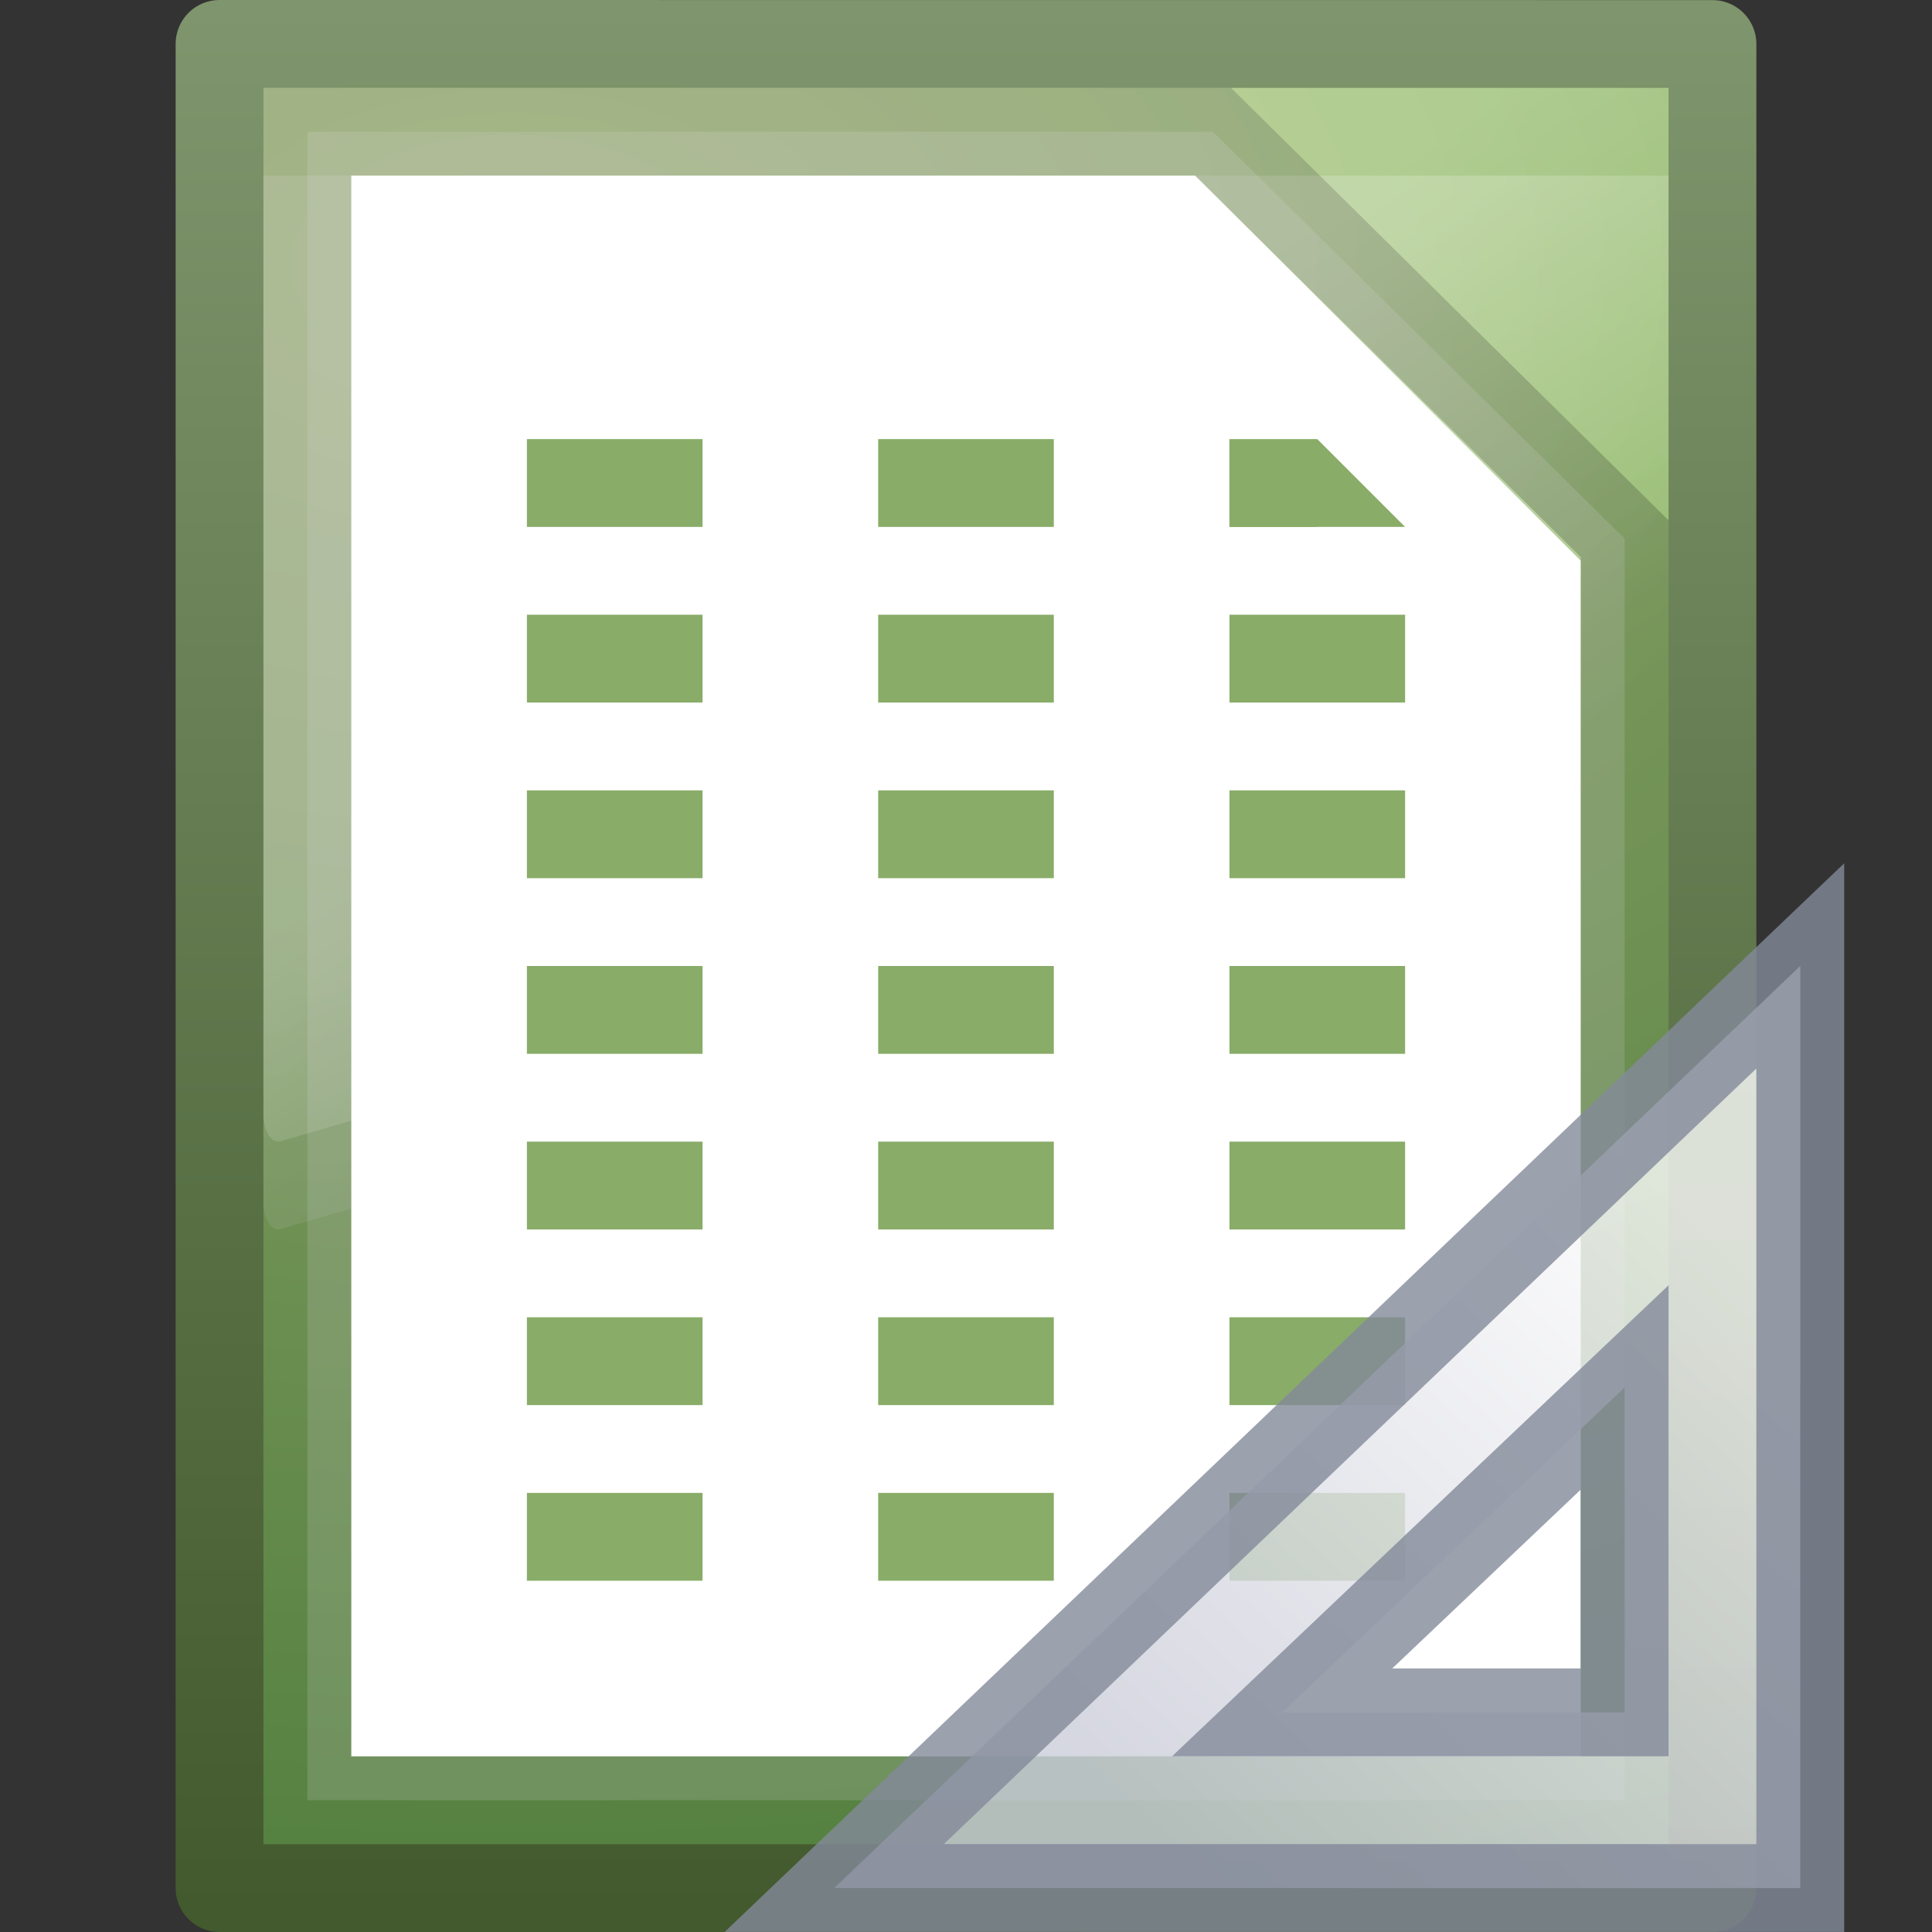 <?xml version="1.0" encoding="UTF-8" standalone="no"?>
<svg
   xmlns:dc="http://purl.org/dc/elements/1.1/"
   xmlns:cc="http://creativecommons.org/ns#"
   xmlns:rdf="http://www.w3.org/1999/02/22-rdf-syntax-ns#"
   xmlns:svg="http://www.w3.org/2000/svg"
   xmlns="http://www.w3.org/2000/svg"
   xmlns:xlink="http://www.w3.org/1999/xlink"
   version="1.1"
   width="22"
   height="22"
   id="svg3828">
  <rect width="100%" height="100%" fill="#333333" stroke="none"/>
  <defs
     id="defs3830">
    <linearGradient
       y2="24.628"
       x2="20.055"
       y1="15.298"
       x1="16.626"
       gradientTransform="matrix(0.348,0,0,0.643,2.641,-1.839)"
       gradientUnits="userSpaceOnUse"
       id="linearGradient3051"
       xlink:href="#linearGradient8265-821-176-38-919-66-249-48-321" />
    <linearGradient
       id="linearGradient8265-821-176-38-919-66-249-48-321">
      <stop
         id="stop5601"
         style="stop-color:#ffffff;stop-opacity:1"
         offset="0" />
      <stop
         id="stop5603"
         style="stop-color:#ffffff;stop-opacity:0"
         offset="1" />
    </linearGradient>
    <radialGradient
       r="18"
       fy="11.49"
       fx="14.239"
       cy="11.49"
       cx="14.239"
       gradientTransform="matrix(0,1.517,-2.574,0,35.382,-18.589)"
       gradientUnits="userSpaceOnUse"
       id="radialGradient3174"
       xlink:href="#linearGradient4145-42-322-778-541-32-432-871-622-7" />
    <linearGradient
       y2="2.906"
       x2="-51.786"
       y1="53.624"
       x1="-51.786"
       gradientTransform="matrix(0.392,0,0,0.427,28.203,-1.16)"
       gradientUnits="userSpaceOnUse"
       id="linearGradient3176"
       xlink:href="#linearGradient4711-257-850-696-320-311-361-101-393-7" />
    <linearGradient
       xlink:href="#linearGradient8265-821-176-38-919-66-249-48-321"
       id="linearGradient3873"
       gradientUnits="userSpaceOnUse"
       gradientTransform="matrix(0.348,0,0,0.643,2.641,-2.839)"
       x1="16.626"
       y1="15.298"
       x2="20.055"
       y2="24.628" />
    <linearGradient
       id="linearGradient4711-257-850-696-320-311-361-101-393-7">
      <stop
         offset="0"
         style="stop-color:#425a2d;stop-opacity:1"
         id="stop5651-4" />
      <stop
         offset="1"
         style="stop-color:#7f956d;stop-opacity:1"
         id="stop5653-5" />
    </linearGradient>
    <linearGradient
       id="linearGradient4145-42-322-778-541-32-432-871-622-7">
      <stop
         offset="0"
         style="stop-color:#b5cc85;stop-opacity:1"
         id="stop5641-6" />
      <stop
         offset="0.262"
         style="stop-color:#9abe74;stop-opacity:1"
         id="stop5643-5" />
      <stop
         offset="0.705"
         style="stop-color:#669f4d;stop-opacity:1"
         id="stop5645-6" />
      <stop
         offset="1"
         style="stop-color:#47892b;stop-opacity:1"
         id="stop5647-9" />
    </linearGradient>
    <linearGradient
       id="linearGradient3412">
      <stop
         offset="0"
         style="stop-color:#fcfcfc;stop-opacity:1"
         id="stop3414" />
      <stop
         offset="1"
         style="stop-color:#cbcdd9;stop-opacity:1"
         id="stop3416" />
    </linearGradient>
    <linearGradient
       y2="30.191"
       x2="44.119"
       y1="19.948"
       x1="33.877"
       gradientTransform="matrix(0,0.618,-0.652,0,33.209,-5.216)"
       gradientUnits="userSpaceOnUse"
       id="linearGradient3120"
       xlink:href="#linearGradient3412" />
  </defs>
  <path
     style="color:#000000;fill:url(#radialGradient3174);fill-opacity:1;fill-rule:nonzero;stroke:url(#linearGradient3176);stroke-width:1;stroke-linecap:butt;stroke-linejoin:round;stroke-miterlimit:4;stroke-opacity:1;stroke-dasharray:none;stroke-dashoffset:0;marker:none;visibility:visible;display:inline;overflow:visible;enable-background:accumulate"
     id="path4160"
     d="m 2.5,0.5 c 3.896,0 17,0.001 17,0.001 l 2.1e-5,20.999 c 0,0 -11.333,0 -17,0 0,-7 0,-14 0,-21 z" />
  <path
     style="opacity:0.2;fill:url(#linearGradient3051);fill-opacity:1;fill-rule:evenodd;stroke:none"
     id="path3879"
     d="M 3,2 3,13.697 c 9.778e-4,0.087 0.022,0.168 0.057,0.226 0.035,0.057 0.082,0.085 0.128,0.076 L 18.859,9.416 C 18.939,9.393 18.999,9.265 19,9.115 l 0,-7.115 z" />
  <path
     style="fill:#ffffff;fill-opacity:1;stroke:none"
     d="m 4,2 9.613,0 L 18,6.385 18,20 4,20 z"
     id="path3102" />
  <path
     d="m 3.5,1.5 10.312,0 L 18.5,6.134 18.5,20.5 3.5,20.5 z"
     style="opacity:0.2;fill:#ffffff;fill-opacity:1;stroke:#000000;stroke-width:1px;stroke-linecap:butt;stroke-linejoin:miter;stroke-opacity:1"
     id="path3872" />
  <path
     d="m 3,1 0,11.697 c 9.778e-4,0.087 0.022,0.168 0.057,0.226 0.035,0.057 0.082,0.085 0.128,0.076 L 18.859,8.416 C 18.939,8.393 18.999,8.265 19,8.115 l 0,-7.115 z"
     id="path3871"
     style="opacity:0.2;fill:url(#linearGradient3873);fill-opacity:1;fill-rule:evenodd;stroke:none" />
  <path
     style="fill:#89ac68;fill-opacity:1;stroke:none"
     d="m 6,17 2,0 0,1 -2,0 z"
     id="path4026" />
  <path
     id="path4465"
     d="m 10,17 2,0 0,1 -2,0 z"
     style="fill:#89ac68;fill-opacity:1;stroke:none" />
  <path
     style="fill:#89ac68;fill-opacity:1;stroke:none"
     d="m 14,17 2,0 0,1 -2,0 z"
     id="path4467" />
  <path
     id="path4469"
     d="m 14,15 2,0 0,1 -2,0 z"
     style="fill:#89ac68;fill-opacity:1;stroke:none" />
  <path
     style="fill:#89ac68;fill-opacity:1;stroke:none"
     d="m 10,15 2,0 0,1 -2,0 z"
     id="path4471" />
  <path
     id="path4473"
     d="m 6,15 2,0 0,1 -2,0 z"
     style="fill:#89ac68;fill-opacity:1;stroke:none" />
  <path
     style="fill:#89ac68;fill-opacity:1;stroke:none"
     d="m 6,13 2,0 0,1 -2,0 z"
     id="path4475" />
  <path
     id="path4477"
     d="m 10,13 2,0 0,1 -2,0 z"
     style="fill:#89ac68;fill-opacity:1;stroke:none" />
  <path
     style="fill:#89ac68;fill-opacity:1;stroke:none"
     d="m 14,13 2,0 0,1 -2,0 z"
     id="path4479" />
  <path
     id="path4481"
     d="m 14,11 2,0 0,1 -2,0 z"
     style="fill:#89ac68;fill-opacity:1;stroke:none" />
  <path
     style="fill:#89ac68;fill-opacity:1;stroke:none"
     d="m 10,11 2,0 0,1 -2,0 z"
     id="path4483" />
  <path
     id="path4485"
     d="m 6,11 2,0 0,1 -2,0 z"
     style="fill:#89ac68;fill-opacity:1;stroke:none" />
  <path
     style="fill:#89ac68;fill-opacity:1;stroke:none"
     d="m 6,9 2,0 0,1 -2,0 z"
     id="path4487" />
  <path
     id="path4489"
     d="m 6,7 2,0 L 8,8 6,8 z"
     style="fill:#89ac68;fill-opacity:1;stroke:none" />
  <path
     style="fill:#89ac68;fill-opacity:1;stroke:none"
     d="m 6,5 2,0 0,1 -2,0 z"
     id="path4491" />
  <path
     id="path4493"
     d="m 10,5 2,0 0,1 -2,0 z"
     style="fill:#89ac68;fill-opacity:1;stroke:none" />
  <path
     style="fill:#89ac68;fill-opacity:1;stroke:none"
     d="m 10,9 2,0 0,1 -2,0 z"
     id="path4495" />
  <path
     id="path4497"
     d="m 10,7 2,0 L 12,8 10,8 z"
     style="fill:#89ac68;fill-opacity:1;stroke:none" />
  <path
     style="fill:#89ac68;fill-opacity:1;stroke:none"
     d="m 14,7 2,0 L 16,8 14,8 z"
     id="path4499" />
  <path
     id="path4501"
     d="m 14,9 2,0 0,1 -2,0 z"
     style="fill:#89ac68;fill-opacity:1;stroke:none" />
  <path
     style="fill:#89ac68;fill-opacity:1;stroke:none"
     d="m 14,5 0,0 1,1 -1,0 z"
     id="path4503" />
  <path
     id="path4505"
     d="m 14,5 1,0 1,1 -2,0 z"
     style="fill:#89ac68;fill-opacity:1;stroke:none" />
  <g
     transform="translate(-0.65,-1.541)"
     id="g4198">
    <path
       d="m 21.15,12.54 -11,10.5 11,4.74e-4 z m -2,4.8 0,3.7 -3.9,0 z"
       id="path3410"
       style="opacity:0.8;fill:url(#linearGradient3120);fill-opacity:1;fill-rule:evenodd;stroke:#83899a;stroke-width:1px;stroke-linecap:butt;stroke-linejoin:miter;stroke-opacity:1" />
  </g>
</svg>
